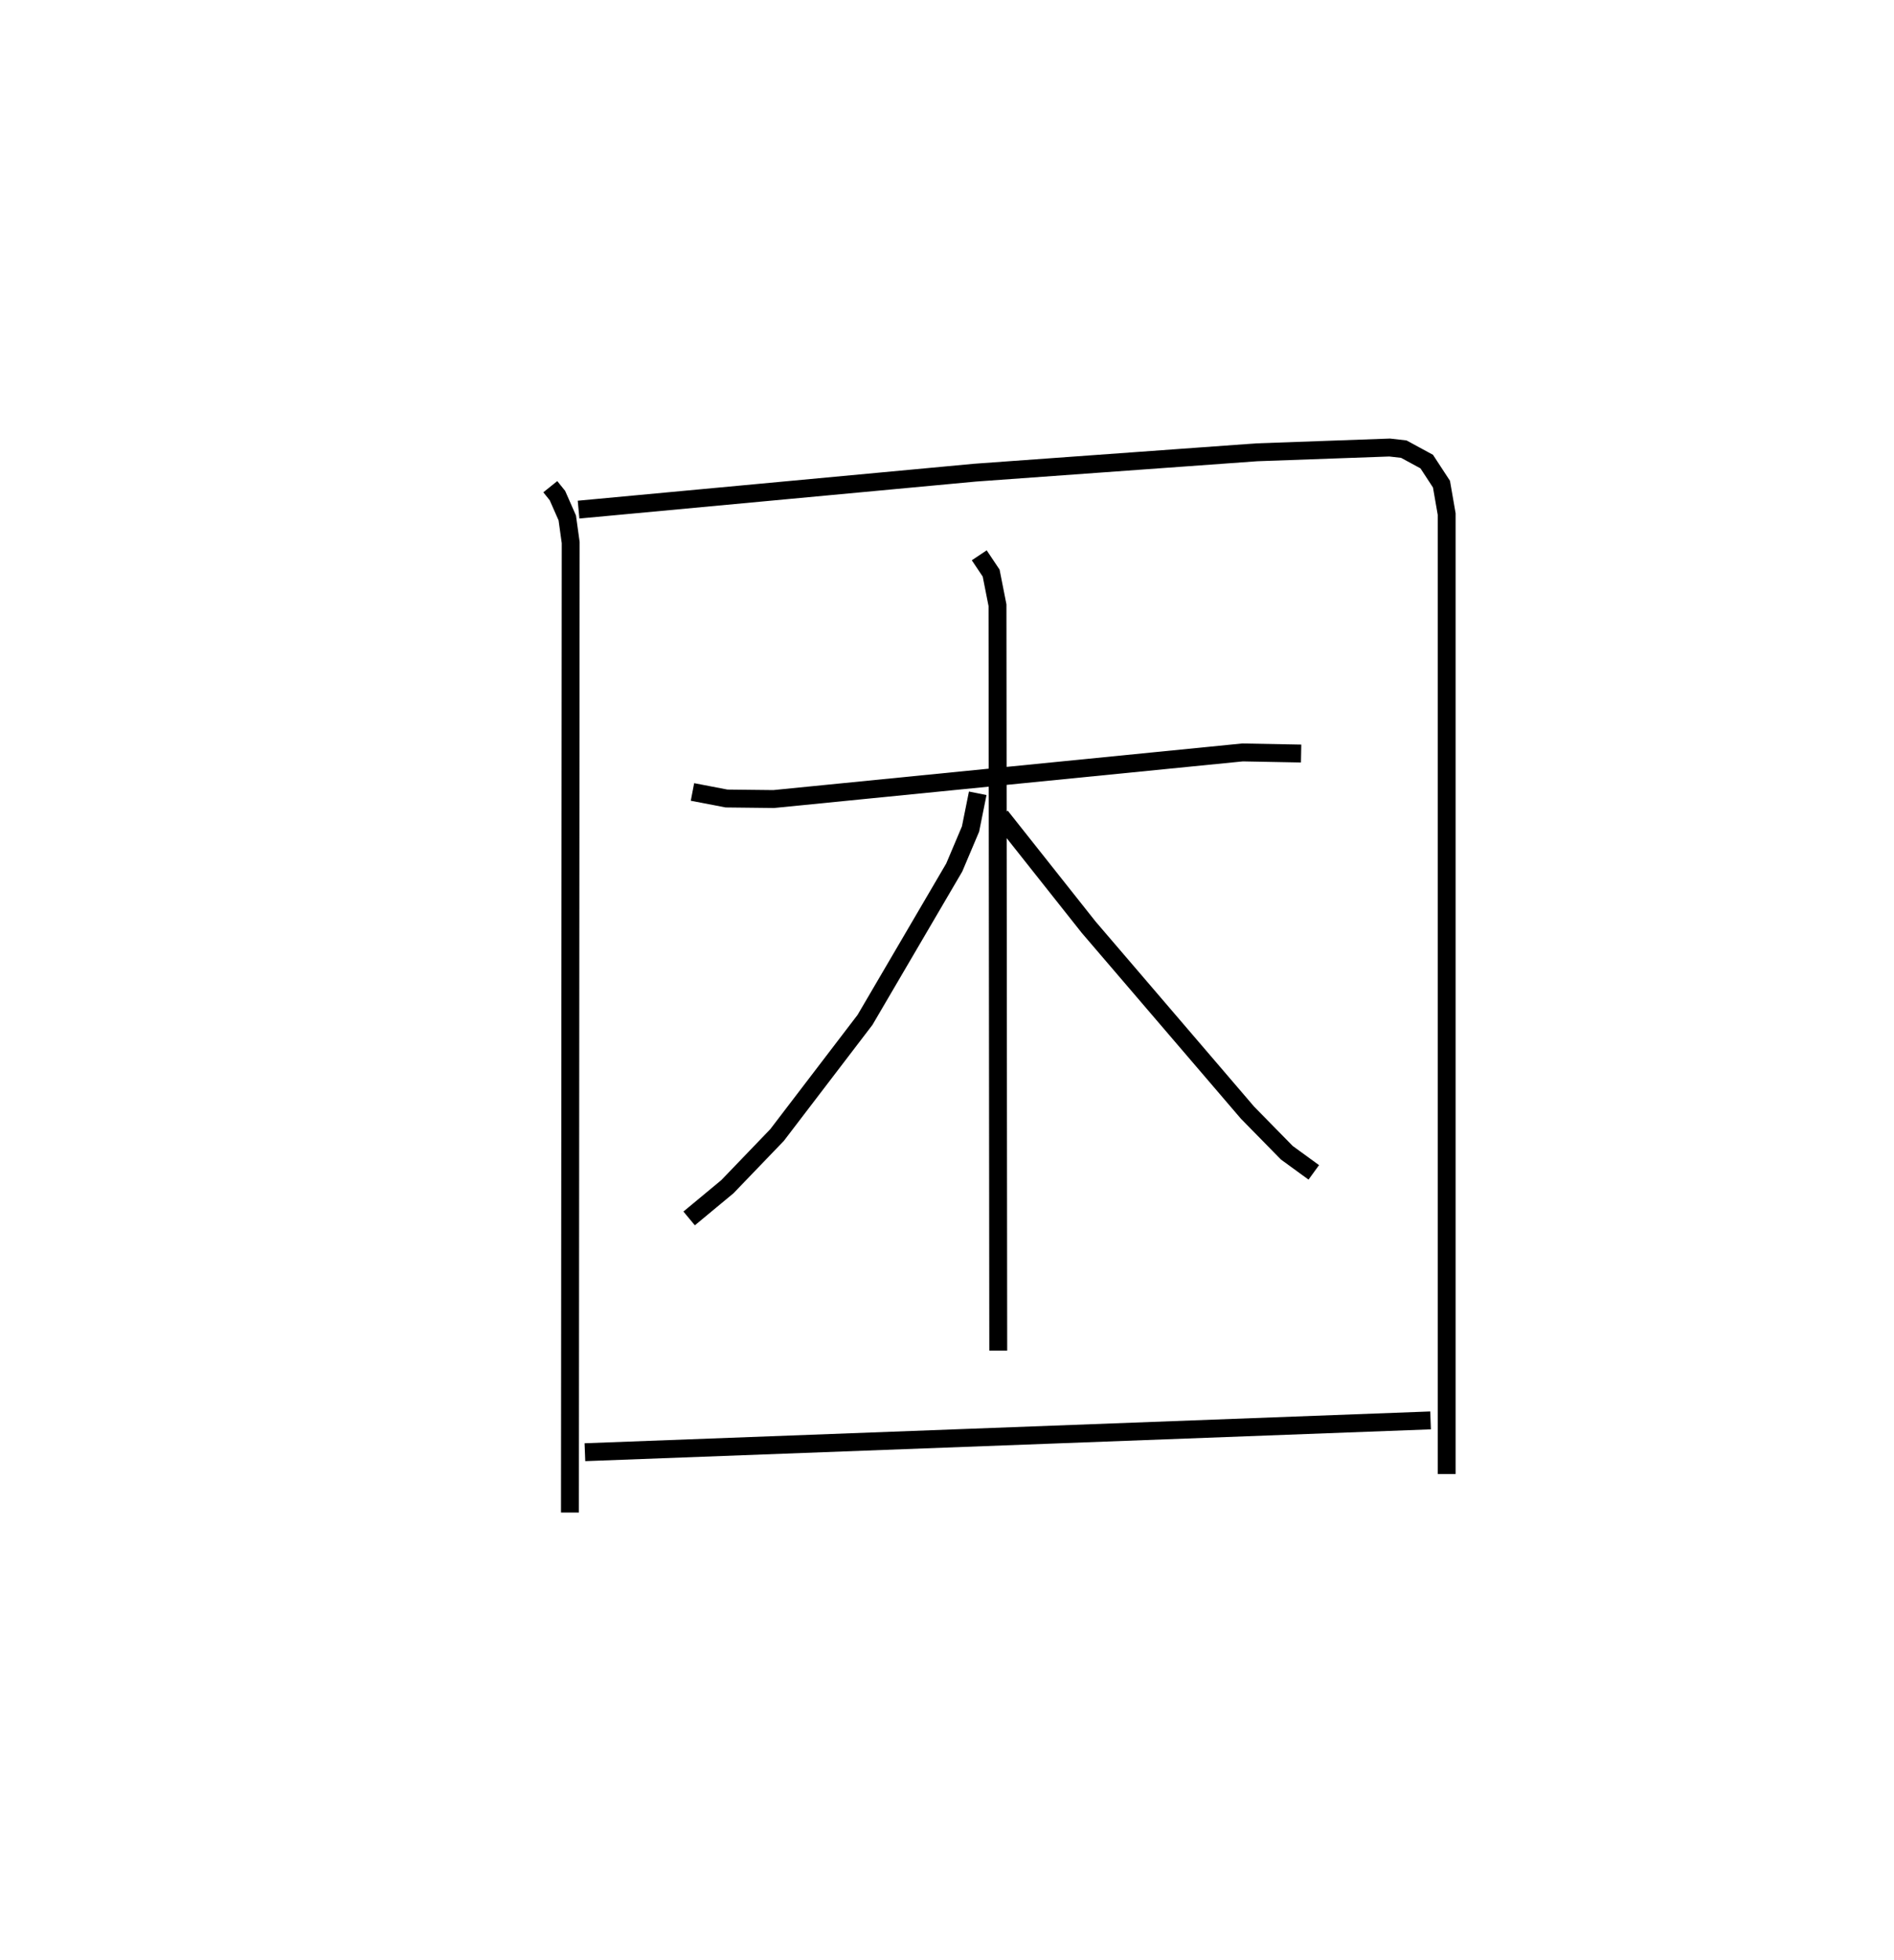 <?xml version="1.0" encoding="utf-8" ?>
<svg baseProfile="full" height="109.493" version="1.1" width="105.849" xmlns="http://www.w3.org/2000/svg" xmlns:ev="http://www.w3.org/2001/xml-events" xmlns:xlink="http://www.w3.org/1999/xlink"><defs /><rect fill="white" height="109.493" width="105.849" x="0" y="0" /><path d="M25,25 m0.0,0.0 m5.754,2.188 l0.399,0.496 0.55,1.248 l0.191,1.378 -0.042,54.182 m0.482,-56.023 l22.161,-2.065 15.744,-1.137 l7.424,-0.267 0.79,0.09 l1.282,0.696 0.824,1.26 l0.291,1.671 0.0,53.625 m-42.15,-38.101 l1.904,0.366 2.635,0.03 l26.203,-2.604 3.273,0.062 m-17.988,-11.074 l0.665,0.994 0.355,1.795 l0.042,41.637 m-1.147,-31.131 l-0.402,1.996 -0.91,2.149 l-4.986,8.511 -4.917,6.435 l-2.775,2.885 -2.138,1.773 m17.413,-22.469 l4.912,6.197 8.881,10.364 l2.197,2.239 1.506,1.096 m-40.734,15.632 l47.261,-1.777 " fill="none" stroke="black" stroke-width="1" /></svg>